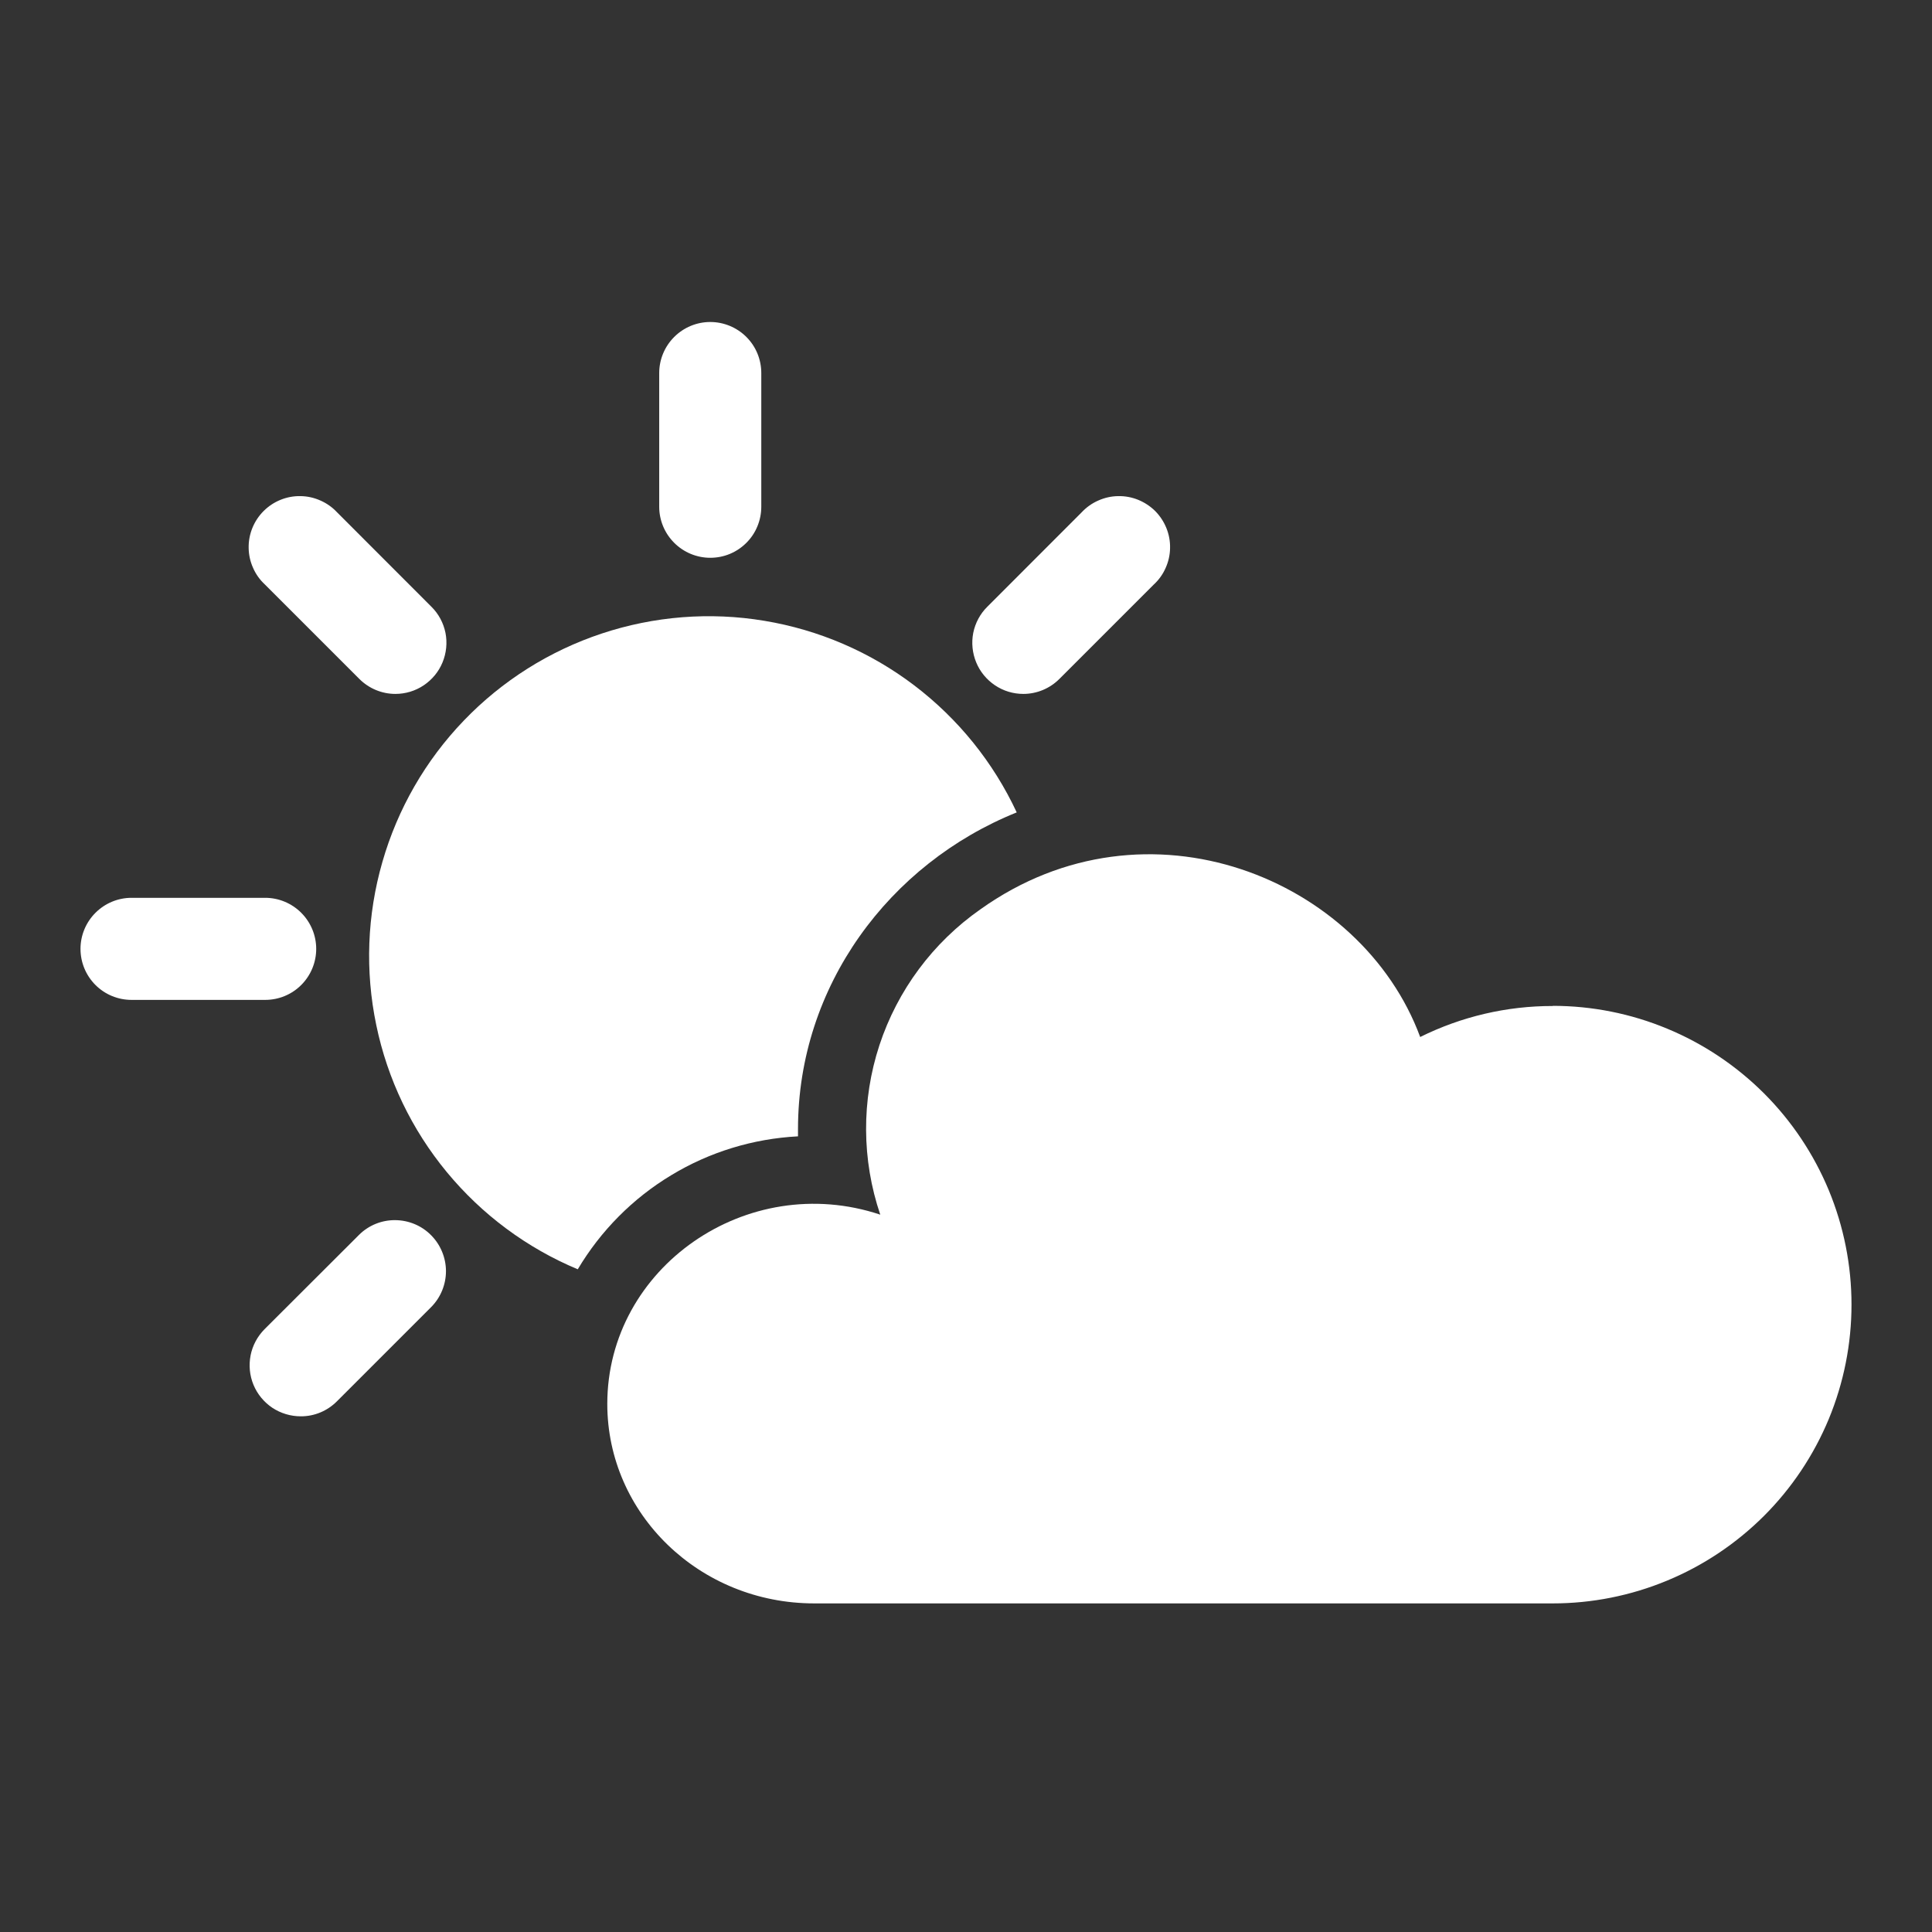 <svg width="24" height="24" viewBox="0 0 24 24" fill="none" xmlns="http://www.w3.org/2000/svg">
<rect x="0" y="0" width="24" height="24" fill="#333333" stroke="none"/>
<path d="M7.177 15.768C7.462 15.289 7.86 14.887 8.338 14.599C8.815 14.31 9.356 14.145 9.913 14.116C9.913 14.086 9.913 14.056 9.913 14.026C9.913 12.249 11.047 10.729 12.63 10.092C12.34 9.47 11.903 8.929 11.357 8.514C10.811 8.099 10.172 7.824 9.496 7.712C8.82 7.599 8.126 7.654 7.475 7.87C6.825 8.086 6.236 8.457 5.761 8.952C5.286 9.446 4.939 10.049 4.75 10.708C4.56 11.367 4.534 12.062 4.674 12.733C4.813 13.405 5.114 14.032 5.551 14.561C5.987 15.089 6.546 15.504 7.178 15.768H7.177Z" fill="white"/>
<path d="M12.712 8.62C12.586 8.62 12.464 8.583 12.36 8.513C12.256 8.443 12.174 8.344 12.127 8.229C12.079 8.113 12.066 7.985 12.09 7.862C12.115 7.739 12.175 7.626 12.264 7.538L13.437 6.364C13.495 6.302 13.565 6.252 13.643 6.218C13.721 6.183 13.805 6.164 13.89 6.163C13.975 6.161 14.06 6.177 14.139 6.209C14.217 6.241 14.289 6.288 14.35 6.348C14.41 6.409 14.457 6.48 14.489 6.559C14.521 6.638 14.537 6.723 14.535 6.808C14.534 6.893 14.515 6.977 14.48 7.055C14.446 7.133 14.396 7.203 14.333 7.261L13.16 8.434C13.041 8.553 12.88 8.62 12.712 8.62Z" fill="white"/>
<path d="M4.912 8.62C4.744 8.62 4.583 8.553 4.464 8.434L3.291 7.261C3.228 7.203 3.178 7.133 3.144 7.055C3.109 6.977 3.09 6.893 3.089 6.808C3.087 6.723 3.103 6.638 3.135 6.559C3.167 6.48 3.214 6.409 3.275 6.348C3.335 6.288 3.406 6.241 3.485 6.209C3.564 6.177 3.649 6.161 3.734 6.163C3.819 6.164 3.903 6.183 3.981 6.218C4.059 6.252 4.129 6.302 4.187 6.364L5.36 7.538C5.449 7.626 5.509 7.739 5.534 7.862C5.558 7.985 5.545 8.113 5.497 8.229C5.45 8.344 5.368 8.443 5.264 8.513C5.16 8.583 5.037 8.62 4.912 8.62Z" fill="white"/>
<path d="M8.823 6.929C8.655 6.929 8.494 6.862 8.375 6.743C8.256 6.624 8.189 6.463 8.189 6.295V4.634C8.189 4.466 8.256 4.305 8.375 4.186C8.494 4.067 8.655 4 8.823 4C8.991 4 9.153 4.067 9.272 4.186C9.391 4.305 9.457 4.466 9.457 4.634V6.294C9.457 6.377 9.441 6.46 9.409 6.537C9.378 6.614 9.331 6.684 9.272 6.743C9.213 6.802 9.143 6.849 9.066 6.881C8.989 6.913 8.906 6.929 8.823 6.929Z" fill="white"/>
<path d="M3.294 12.421H1.634C1.466 12.421 1.305 12.355 1.186 12.236C1.067 12.117 1 11.956 1 11.787C1 11.619 1.067 11.458 1.186 11.339C1.305 11.22 1.466 11.153 1.634 11.153H3.294C3.462 11.153 3.623 11.22 3.742 11.339C3.861 11.458 3.928 11.619 3.928 11.787C3.928 11.956 3.861 12.117 3.742 12.236C3.623 12.355 3.462 12.421 3.294 12.421Z" fill="white"/>
<path d="M3.736 17.594C3.61 17.594 3.488 17.557 3.383 17.488C3.279 17.418 3.197 17.319 3.149 17.203C3.101 17.087 3.089 16.96 3.113 16.837C3.137 16.714 3.198 16.601 3.286 16.512L4.461 15.339C4.58 15.221 4.741 15.156 4.908 15.157C5.076 15.158 5.236 15.224 5.354 15.343C5.472 15.461 5.539 15.621 5.54 15.789C5.54 15.956 5.475 16.117 5.357 16.236L4.184 17.409C4.065 17.528 3.904 17.595 3.736 17.594Z" fill="white"/>
<path d="M19.289 12.497C18.717 12.496 18.154 12.628 17.642 12.882C16.915 10.915 14.252 9.817 12.179 11.296C11.589 11.709 11.149 12.301 10.924 12.985C10.7 13.669 10.704 14.408 10.935 15.089C9.28 14.537 7.544 15.746 7.544 17.44C7.544 18.804 8.688 19.918 10.115 19.918H19.289C19.776 19.918 20.259 19.822 20.709 19.635C21.159 19.449 21.568 19.175 21.913 18.831C22.258 18.486 22.531 18.077 22.718 17.627C22.904 17.176 23 16.694 23 16.206C23 15.719 22.904 15.236 22.718 14.786C22.531 14.336 22.258 13.927 21.913 13.582C21.568 13.238 21.159 12.964 20.709 12.778C20.259 12.591 19.776 12.495 19.289 12.495V12.497Z" fill="white"/>
</svg>
